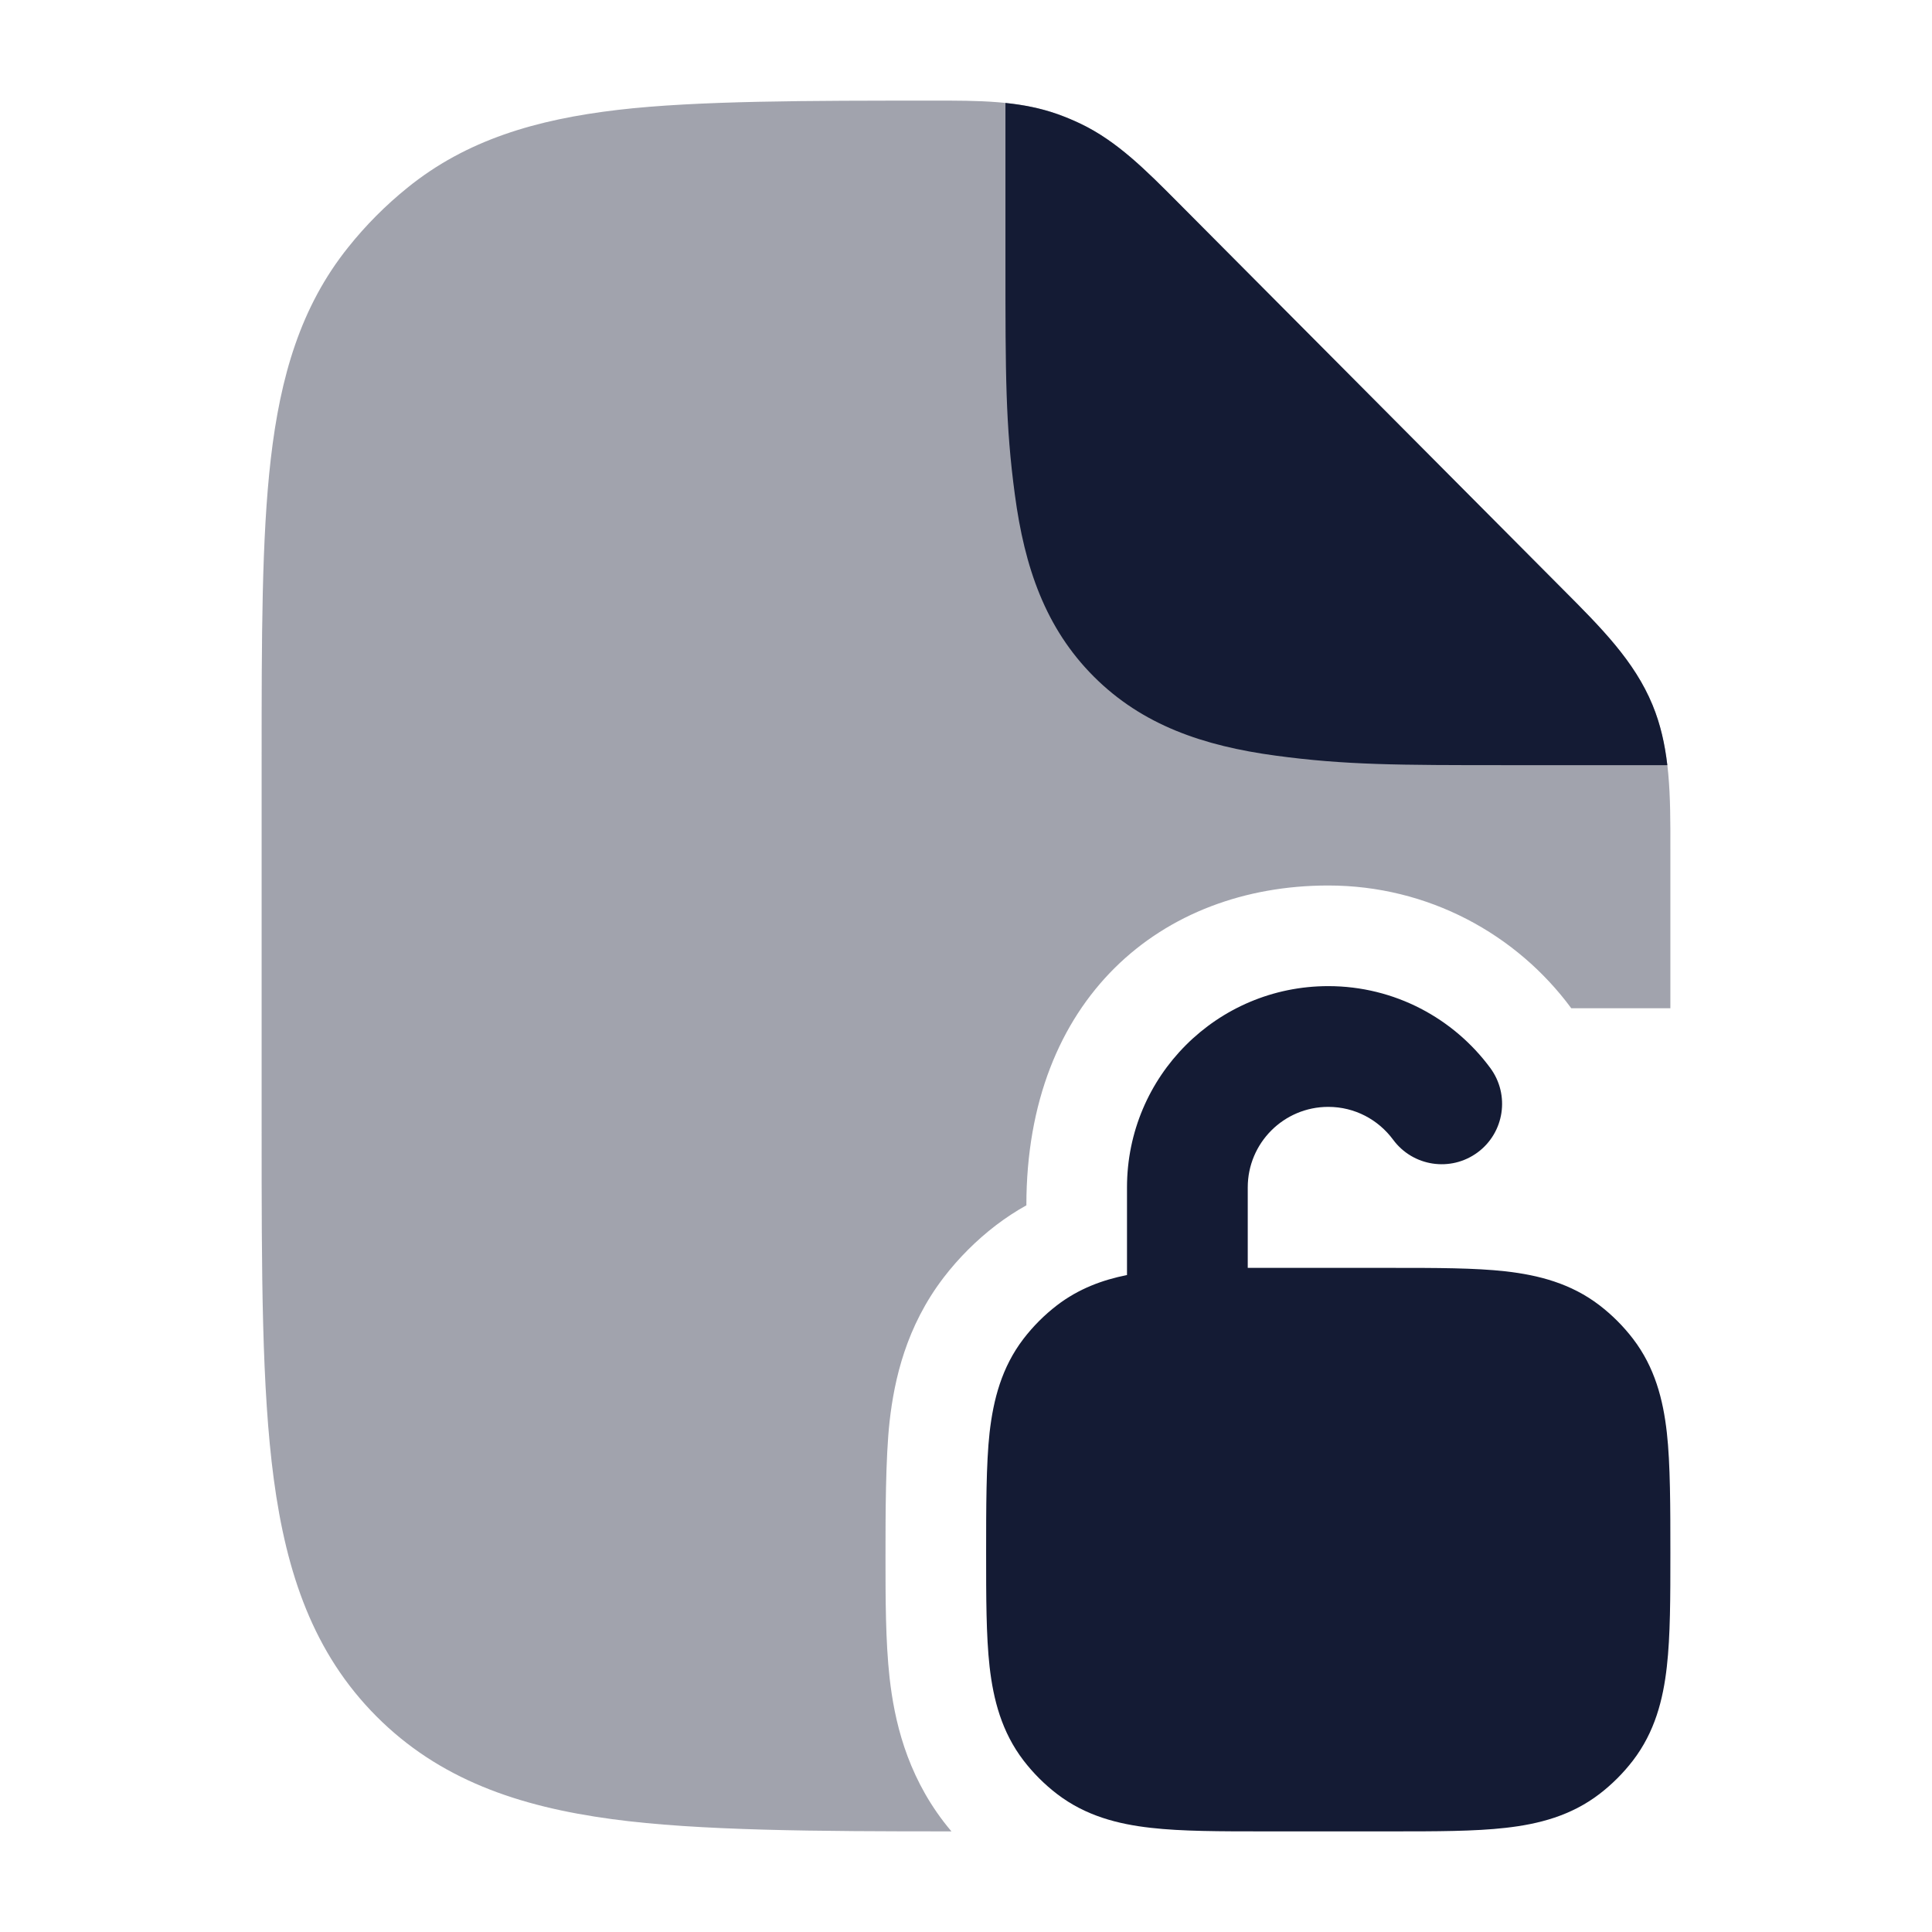 <svg width="24" height="24" viewBox="0 0 24 24" fill="none" xmlns="http://www.w3.org/2000/svg">
<path d="M16.5 13.75C15.948 13.75 15.5 14.198 15.5 14.75V15.75L17.291 15.75H17.291C17.842 15.75 18.318 15.75 18.704 15.793C19.114 15.84 19.515 15.943 19.87 16.215C20.026 16.335 20.165 16.474 20.285 16.63C20.557 16.985 20.66 17.386 20.706 17.796C20.75 18.182 20.75 18.739 20.75 19.291C20.75 19.842 20.75 20.318 20.706 20.704C20.66 21.114 20.557 21.515 20.285 21.87C20.165 22.026 20.026 22.165 19.87 22.285C19.515 22.557 19.114 22.66 18.704 22.706C18.318 22.75 17.842 22.75 17.291 22.75H15.709C15.158 22.75 14.682 22.75 14.296 22.706C13.886 22.66 13.485 22.557 13.13 22.285C12.974 22.165 12.835 22.026 12.715 21.87C12.443 21.515 12.34 21.114 12.293 20.704C12.25 20.318 12.25 19.842 12.25 19.291V19.291C12.25 18.739 12.25 18.182 12.293 17.796C12.34 17.386 12.443 16.985 12.715 16.63C12.835 16.474 12.974 16.335 13.13 16.215C13.399 16.009 13.694 15.9 14 15.839V14.75C14 13.369 15.119 12.25 16.5 12.25C17.326 12.25 18.059 12.652 18.513 13.267C18.759 13.601 18.688 14.07 18.355 14.316C18.021 14.562 17.552 14.491 17.306 14.158C17.122 13.909 16.83 13.75 16.5 13.75Z" fill="#141B34"/>
<path opacity="0.4" d="M11.587 1.25C12.157 1.249 12.662 1.249 13.137 1.417C13.235 1.452 13.331 1.492 13.425 1.537C13.88 1.756 14.236 2.115 14.639 2.521L19.422 7.328C19.889 7.797 20.304 8.212 20.528 8.756C20.752 9.3 20.751 9.888 20.75 10.552L20.75 12.525H19.519C18.84 11.604 17.741 11 16.5 11C14.429 11 12.75 12.404 12.75 14.973C12.622 15.044 12.495 15.127 12.369 15.223C12.127 15.409 11.909 15.627 11.723 15.869C11.257 16.478 11.11 17.134 11.051 17.656C11 18.113 11 18.827 11 19.339C11 19.852 11 20.387 11.051 20.844C11.11 21.366 11.257 22.022 11.723 22.631C11.754 22.671 11.786 22.711 11.819 22.75C10.149 22.75 8.674 22.743 7.603 22.598C6.436 22.441 5.454 22.103 4.674 21.319C3.894 20.535 3.558 19.547 3.401 18.374C3.25 17.244 3.25 15.808 3.25 14.026V14.026V9.453V9.453C3.25 7.919 3.25 6.682 3.364 5.699C3.482 4.681 3.734 3.808 4.327 3.07C4.544 2.798 4.79 2.551 5.06 2.333C5.795 1.737 6.663 1.484 7.675 1.365C8.654 1.25 10.062 1.25 11.587 1.25Z" fill="#141B34"/>
<path d="M19.422 7.329L19.422 7.329L14.639 2.521C14.236 2.116 13.88 1.756 13.425 1.538C13.331 1.493 13.235 1.453 13.137 1.418C12.928 1.344 12.714 1.302 12.49 1.279V3.262V3.271C12.49 4.633 12.49 5.28 12.607 6.145C12.727 7.046 12.986 7.803 13.588 8.405C14.19 9.007 14.948 9.266 15.848 9.387C16.715 9.504 17.364 9.505 18.731 9.505H20.712C20.682 9.245 20.627 8.996 20.528 8.757C20.304 8.213 19.889 7.797 19.422 7.329Z" fill="#141B34"/>
</svg>
